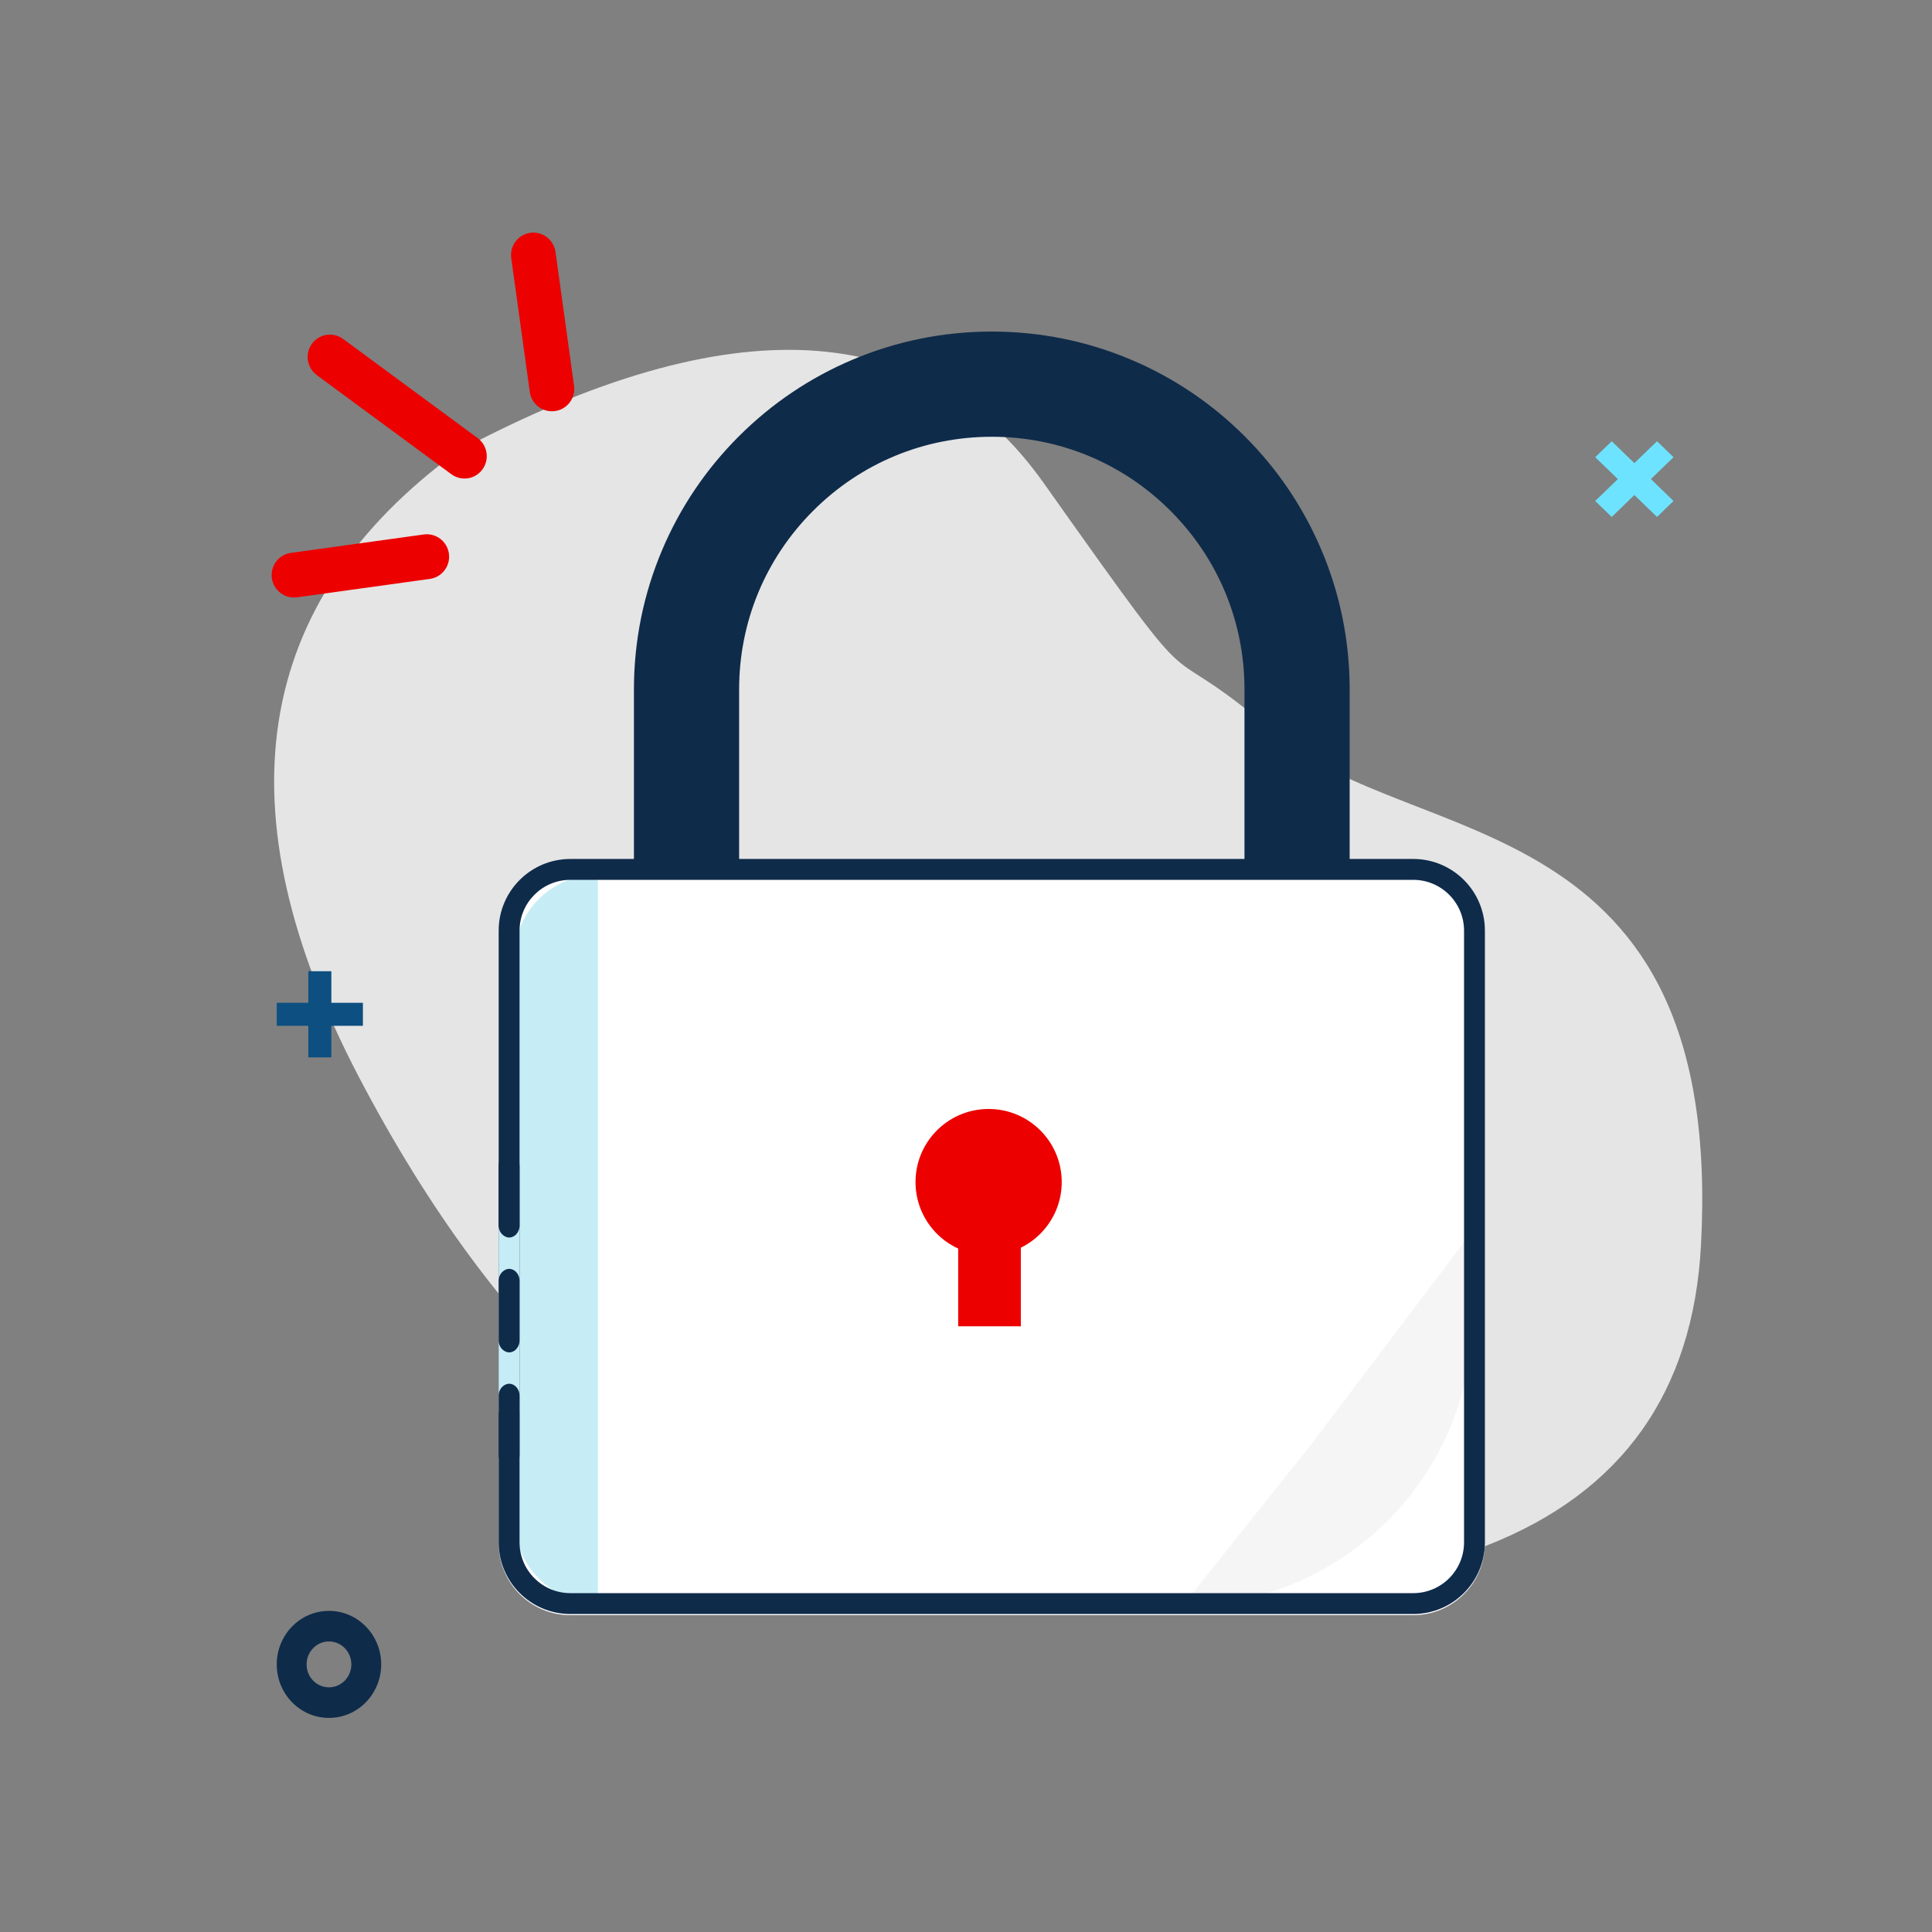 <svg width="160" height="160" viewBox="0 0 160 160" fill="none" xmlns="http://www.w3.org/2000/svg">
<rect x="0" y="0" width="160" height="160" fill="#808080" stroke="none"/>
<path fill-rule="evenodd" clip-rule="evenodd" d="M73.968 129.436C117.27 136.261 139.569 127.488 140.869 103.116C142.817 66.561 116.975 70.435 105.829 60.905C94.683 51.373 101.067 60.66 86.434 40.002C76.678 26.23 60.502 25.356 37.908 37.38C20.872 49.818 18.151 67.103 29.747 89.24C41.341 111.375 56.081 124.774 73.968 129.436" fill="#E5E5E5"/>
<path d="M111.773 82.378H103.062V57.096C103.062 51.507 100.885 46.253 96.932 42.301C92.98 38.348 87.726 36.171 82.136 36.171C76.547 36.171 71.293 38.348 67.341 42.301C63.388 46.253 61.211 51.507 61.211 57.096V82.378H52.5V57.096C52.5 53.096 53.285 49.215 54.831 45.559C56.322 42.03 58.461 38.861 61.181 36.141C63.901 33.421 67.07 31.284 70.599 29.79C74.255 28.244 78.136 27.459 82.136 27.459C86.136 27.459 90.017 28.244 93.674 29.79C97.202 31.282 100.372 33.421 103.092 36.141C105.812 38.861 107.948 42.03 109.442 45.559C110.988 49.215 111.773 53.096 111.773 57.096V82.378V82.378Z" fill="#0F2B4A"/>
<path fill-rule="evenodd" clip-rule="evenodd" d="M43.876 32.458C44.017 33.474 44.95 34.183 45.964 34.042C46.976 33.902 47.682 32.965 47.541 31.949L46.005 20.868C45.864 19.852 44.93 19.141 43.918 19.281C42.904 19.422 42.199 20.36 42.339 21.376L43.876 32.458ZM35.6 47.942C36.612 47.802 37.317 46.864 37.176 45.847C37.036 44.831 36.102 44.122 35.09 44.263L24.092 45.787C23.079 45.928 22.373 46.864 22.514 47.88C22.655 48.896 23.589 49.607 24.602 49.467L35.6 47.942ZM37.351 39.253C38.167 39.873 39.327 39.714 39.939 38.894C40.554 38.076 40.391 36.91 39.573 36.291L28.439 28.089C27.623 27.469 26.463 27.63 25.85 28.448C25.235 29.265 25.401 30.431 26.217 31.053L37.351 39.253Z" fill="#EC0000"/>
<path fill-rule="evenodd" clip-rule="evenodd" d="M30.054 83.047V84.953H27.441V87.568H25.534V84.953H22.919V83.047H25.534V80.433H27.441V83.047H30.054Z" fill="#0D4F80"/>
<path fill-rule="evenodd" clip-rule="evenodd" d="M27.244 142.27C24.854 142.27 22.919 140.286 22.919 137.838C22.919 135.39 24.854 133.406 27.244 133.406C29.632 133.406 31.568 135.39 31.568 137.838C31.568 140.286 29.632 142.27 27.244 142.27ZM27.244 139.738C28.267 139.738 29.097 138.888 29.097 137.838C29.097 136.788 28.267 135.938 27.244 135.938C26.22 135.938 25.39 136.788 25.39 137.838C25.39 138.888 26.22 139.738 27.244 139.738Z" fill="#0F2B4A"/>
<path fill-rule="evenodd" clip-rule="evenodd" d="M138.593 41.489L137.227 42.81L135.352 40.997L133.476 42.811L132.108 41.489L133.983 39.676L132.108 37.863L133.476 36.542L135.351 38.354L137.227 36.541L138.595 37.863L136.719 39.676L138.593 41.489Z" fill="#6EE3FF"/>
<path d="M117.036 133.76H47.237C43.957 133.76 41.297 131.101 41.297 127.821V77.168C41.297 73.888 43.957 71.228 47.237 71.228H117.036C120.316 71.228 122.975 73.888 122.975 77.168V127.821C122.975 131.101 120.316 133.76 117.036 133.76Z" fill="white"/>
<path d="M42.595 79.352C42.595 75.53 45.693 72.433 49.514 72.433V72.433V132.757V132.757C45.693 132.757 42.595 129.659 42.595 125.838V79.352Z" fill="#C6EDF6"/>
<path d="M121.946 101.946L108.541 119.676L97.946 132.973V132.973C111.201 132.973 121.946 122.228 121.946 108.973V101.946Z" fill="#F5F5F5"/>
<path fill-rule="evenodd" clip-rule="evenodd" d="M47.237 131.937H117.036C119.361 131.937 121.246 130.052 121.246 127.728V77.075C121.246 74.75 119.361 72.865 117.036 72.865H47.237C44.912 72.865 43.027 74.75 43.027 77.075V127.728C43.027 130.052 44.912 131.937 47.237 131.937ZM47.237 133.667H117.036C120.316 133.667 122.975 131.008 122.975 127.728V77.075C122.975 73.795 120.316 71.135 117.036 71.135H47.237C43.957 71.135 41.297 73.795 41.297 77.075V127.728C41.297 131.008 43.957 133.667 47.237 133.667Z" fill="#0F2B4A"/>
<rect x="41.297" y="101.622" width="1.73" height="15.351" fill="#C6EDF6"/>
<path fill-rule="evenodd" clip-rule="evenodd" d="M43.027 111.009V106.072C43.027 105.525 42.64 105.081 42.163 105.081C42.016 105.081 41.886 105.133 41.765 105.206C41.49 105.372 41.297 105.691 41.297 106.072V111.009C41.297 111.389 41.49 111.708 41.765 111.875C41.886 111.948 42.016 112 42.163 112C42.64 112 43.027 111.557 43.027 111.009Z" fill="#0F2B4A"/>
<path fill-rule="evenodd" clip-rule="evenodd" d="M43.027 101.496V96.559C43.027 96.011 42.64 95.568 42.163 95.568C42.016 95.568 41.886 95.619 41.765 95.692C41.49 95.858 41.297 96.178 41.297 96.559V101.496C41.297 101.875 41.49 102.195 41.765 102.361C41.886 102.435 42.016 102.487 42.163 102.487C42.64 102.487 43.027 102.043 43.027 101.496Z" fill="#0F2B4A"/>
<path fill-rule="evenodd" clip-rule="evenodd" d="M43.027 120.523V115.586C43.027 115.038 42.64 114.595 42.163 114.595C42.016 114.595 41.886 114.646 41.765 114.719C41.49 114.885 41.297 115.205 41.297 115.586V120.523C41.297 120.903 41.49 121.222 41.765 121.388C41.886 121.462 42.016 121.514 42.163 121.514C42.64 121.514 43.027 121.07 43.027 120.523Z" fill="#0F2B4A"/>
<path d="M81.973 103.947C85.316 103.892 87.981 101.138 87.927 97.795C87.872 94.451 85.117 91.786 81.774 91.841C78.431 91.895 75.765 94.65 75.82 97.993C75.875 101.336 78.629 104.002 81.973 103.947Z" fill="#EC0000"/>
<rect x="79.352" y="100.108" width="5.189" height="9.73" fill="#EC0000"/>
</svg>
